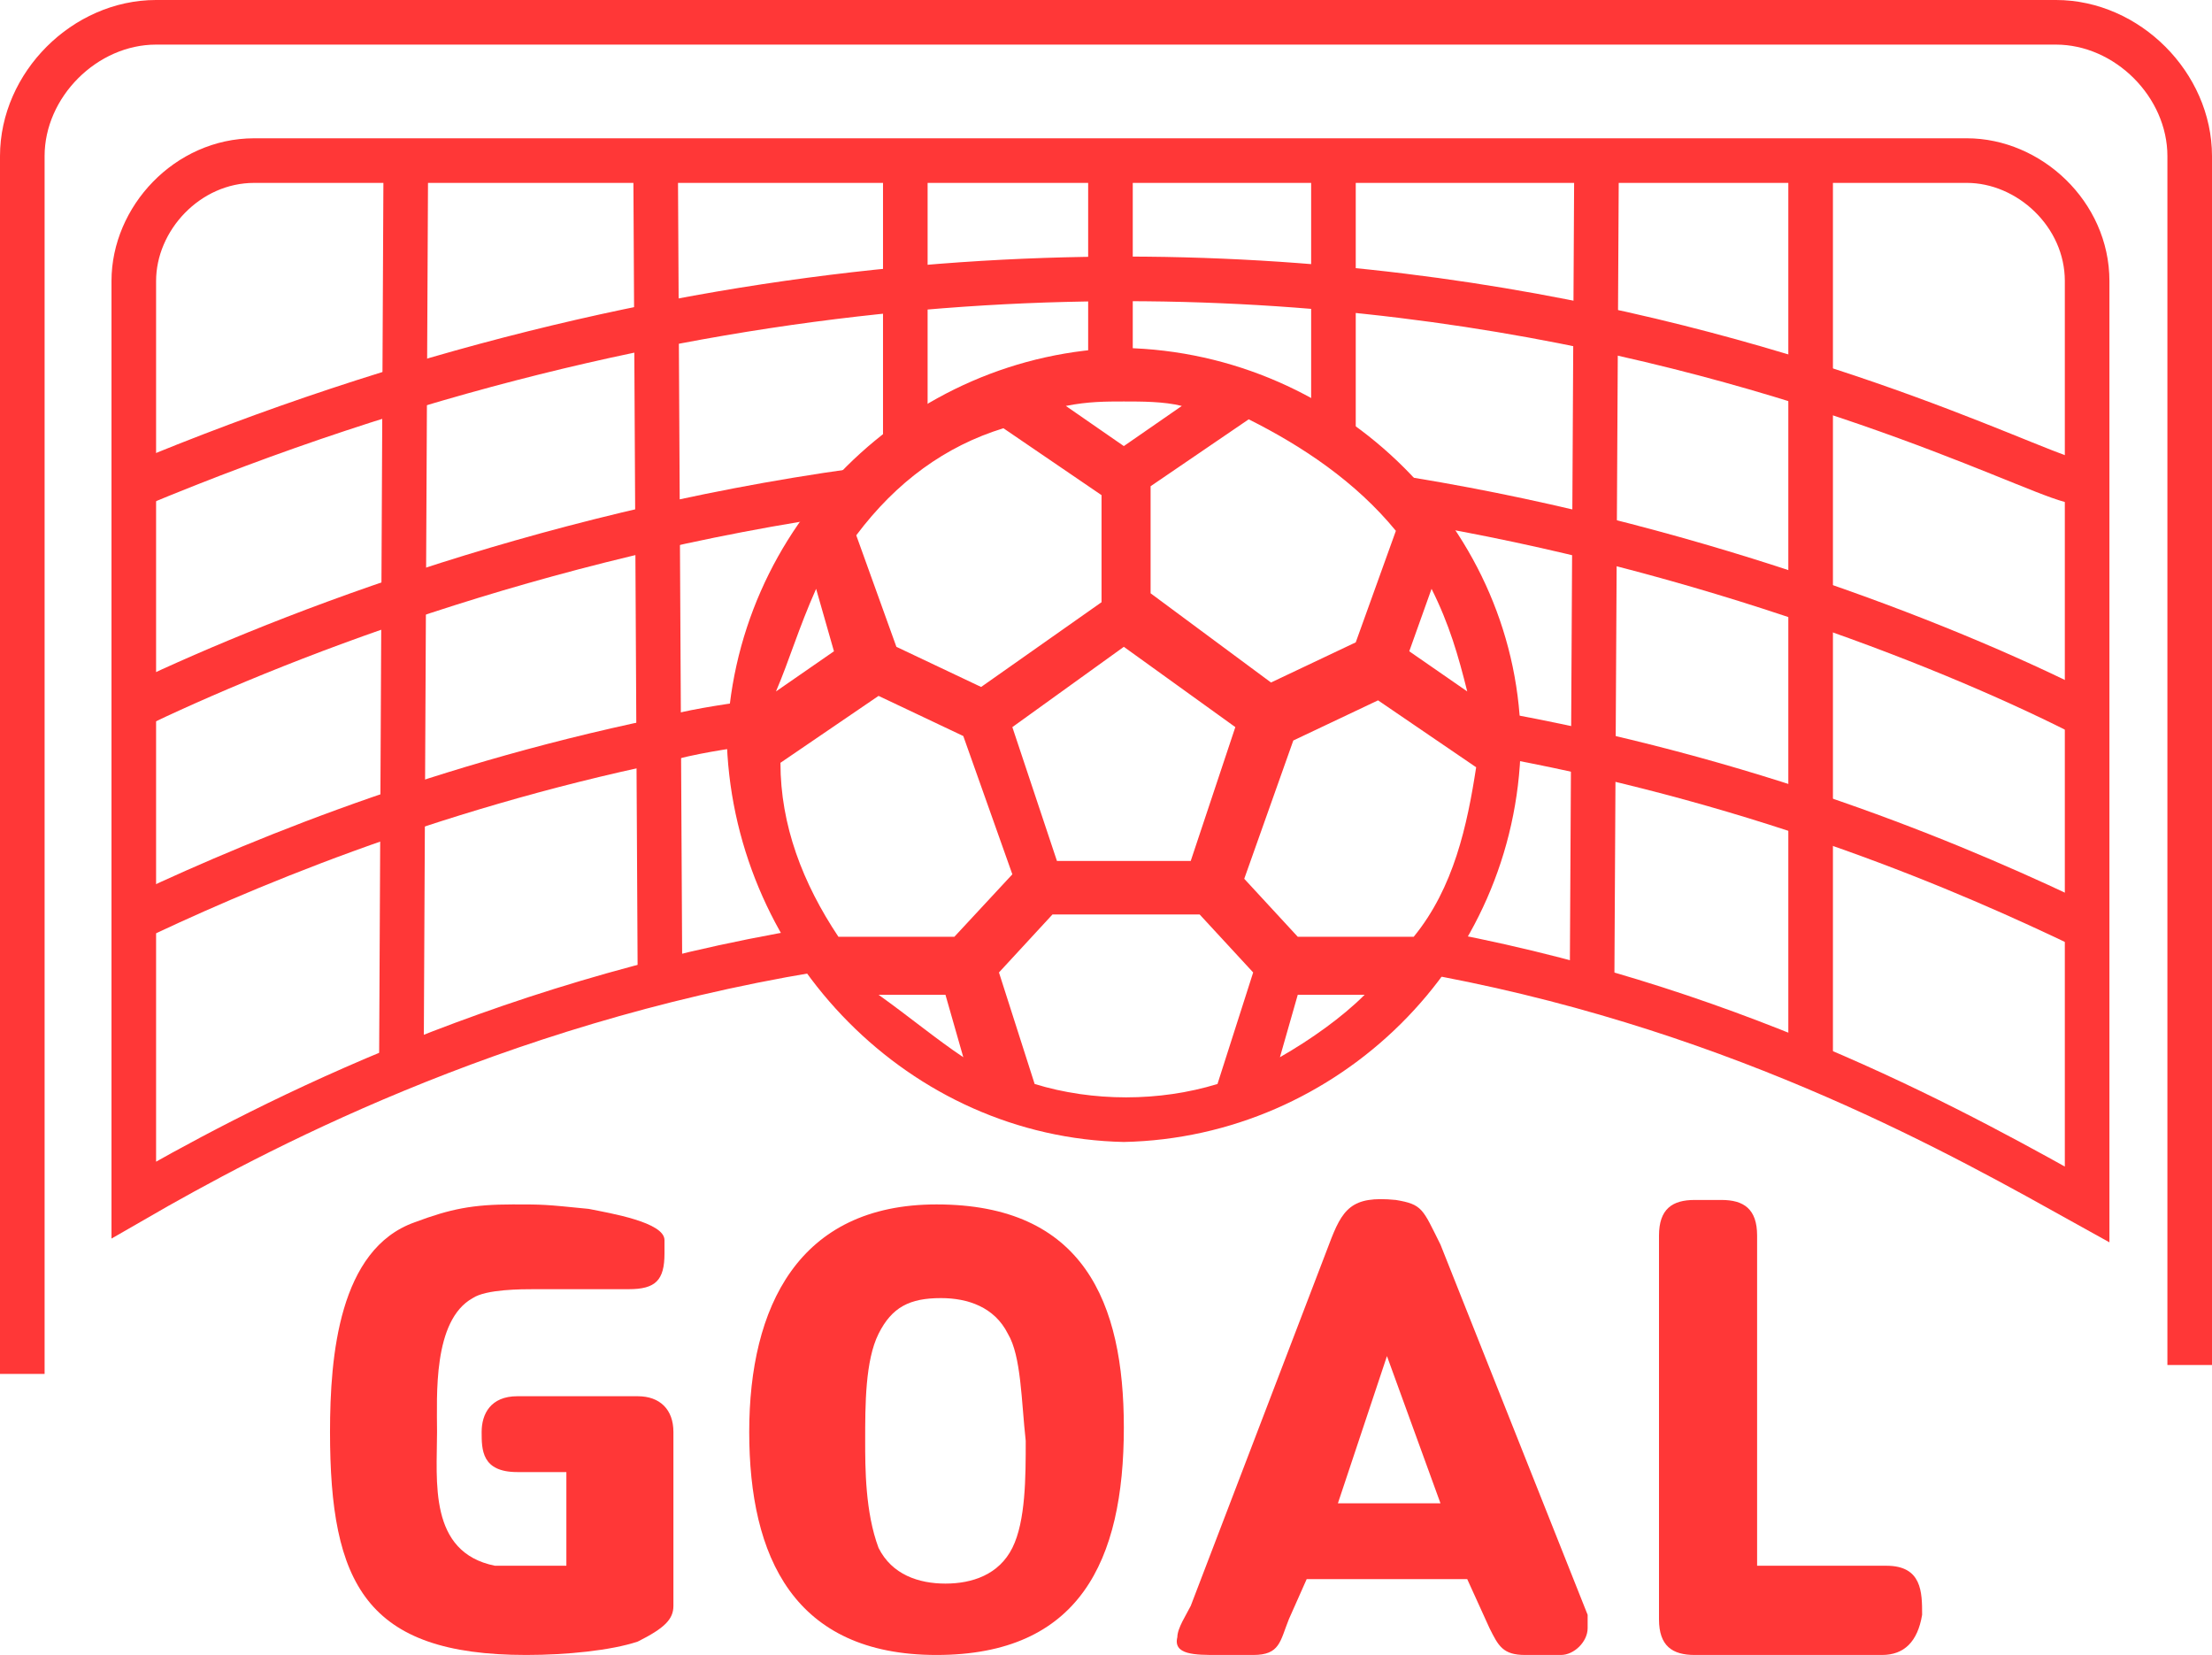 <?xml version="1.0" encoding="utf-8"?>
<!-- Generator: Adobe Illustrator 25.4.1, SVG Export Plug-In . SVG Version: 6.00 Build 0)  -->
<svg version="1.1" id="Capa_1" xmlns="http://www.w3.org/2000/svg" xmlns:xlink="http://www.w3.org/1999/xlink" x="0px" y="0px"
	 viewBox="0 0 49.6 37.1" style="enable-background:new 0 0 49.6 37.1;" xml:space="preserve">
<style type="text/css">
	.st0{fill:none;stroke:#FF3737;stroke-miterlimit:10;}
	.st1{fill:none;stroke:#00E9C5;stroke-miterlimit:10;}
	.st2{fill:#FF3737;}
</style>
<path class="st0" d="M0.5,30.8V3.5c0-1.6,1.4-3,3-3h42.6c1.6,0,3,1.4,3,3v27.1"/>
<path class="st0" d="M32.4,21.4c6.8,1.3,11.7,4.1,14.4,5.6V6.3c0-1.5-1.3-2.7-2.7-2.7h-4.7h-4.8H30h-5h-5h-5.3h-4.4H5.7
	C4.2,3.6,3,4.9,3,6.3v4.6v4.7v5.1v6.2c2.6-1.5,8-4.4,15.2-5.6"/>
<line class="st0" x1="9.1" y1="3.5" x2="9" y2="24"/>
<line class="st0" x1="14.7" y1="3.5" x2="14.8" y2="22.2"/>
<line class="st0" x1="20.3" y1="3.6" x2="20.3" y2="9.8"/>
<path class="st0" d="M25,20.7"/>
<path class="st0" d="M24.9,8.2"/>
<line class="st0" x1="24.9" y1="3.5" x2="24.9" y2="8.2"/>
<line class="st0" x1="29.9" y1="3.5" x2="29.9" y2="9.6"/>
<line class="st0" x1="35.8" y1="3.5" x2="35.7" y2="21.9"/>
<line class="st0" x1="40.6" y1="3.5" x2="40.6" y2="23.9"/>
<g>
	<g>
		<path class="st0" d="M16.9,16.2c-0.7,0.1-1.4,0.2-2.1,0.4c-5.3,1.1-9.5,2.9-12,4.1"/>
	</g>
</g>
<g>
	<g>
		<path class="st0" d="M46.8,20.8c-2.7-1.3-7.1-3.2-13-4.3"/>
	</g>
</g>
<path class="st0" d="M19.2,11C12,12,6,14.4,2.9,15.9"/>
<path class="st0" d="M18.7,11.2"/>
<path class="st0" d="M32.2,11.4"/>
<path class="st0" d="M46.9,16.1c-2.9-1.5-8.6-3.8-15.3-4.9"/>
<path class="st0" d="M46.6,10.8c-1.3,0-18.7-10.3-43.6,0.1"/>
<path class="st1" d="M46.6,11.2"/>
<g>
	<path class="st2" d="M14.3,36.8c-0.6,0.2-1.6,0.3-2.5,0.3c-3.6,0-4.4-1.6-4.4-5c0-1.7,0.2-4.1,1.9-4.7c0.8-0.3,1.3-0.4,2.2-0.4
		c0.7,0,0.7,0,1.7,0.1c0.5,0.1,1.7,0.3,1.7,0.7v0.3c0,0.6-0.2,0.8-0.8,0.8c-0.3,0-0.5,0-0.8,0c-0.5,0-0.8,0-1.3,0
		c-0.3,0-1.1,0-1.4,0.2c-0.9,0.5-0.8,2.2-0.8,3c0,1.1-0.2,2.7,1.3,3c0.3,0,0.8,0,1.1,0c0.2,0,0.3,0,0.5,0V33h-1.1
		c-0.8,0-0.8-0.5-0.8-0.9s0.2-0.8,0.8-0.8h2.7c0.5,0,0.8,0.3,0.8,0.8V36C15.1,36.3,14.9,36.5,14.3,36.8z"/>
	<path class="st2" d="M21,37.1c-3.2,0-4.2-2.2-4.2-5S17.9,27,21,27c3.3,0,4.2,2.2,4.2,5C25.2,35,24.2,37.1,21,37.1z M22.6,29.9
		c-0.3-0.6-0.9-0.8-1.5-0.8c-0.7,0-1.1,0.2-1.4,0.8s-0.3,1.6-0.3,2.4c0,0.6,0,1.6,0.3,2.4c0.3,0.6,0.9,0.8,1.5,0.8s1.2-0.2,1.5-0.8
		c0.3-0.6,0.3-1.6,0.3-2.4C22.9,31.4,22.9,30.4,22.6,29.9z"/>
	<path class="st2" d="M35,37.1h-0.8c-0.5,0-0.6-0.2-0.8-0.6l-0.5-1.1c-1.1,0-2.3,0-3.6,0l-0.4,0.9c-0.2,0.5-0.2,0.8-0.8,0.8h-0.8
		c-0.5,0-1,0-0.9-0.4c0-0.2,0.2-0.5,0.3-0.7l3.1-8.1c0.3-0.8,0.5-1.1,1.5-1c0.6,0.1,0.6,0.2,1,1l3.3,8.3c0,0.2,0,0.2,0,0.3
		C35.6,36.8,35.3,37.1,35,37.1z M31.1,30.4L30,33.7h2.3L31.1,30.4z"/>
	<path class="st2" d="M42.2,37.1h-4.2c-0.5,0-0.8-0.2-0.8-0.8v-8.6c0-0.6,0.3-0.8,0.8-0.8h0.6c0.5,0,0.8,0.2,0.8,0.8v7.4
		c0.9,0,1.8,0,2.9,0c0.8,0,0.8,0.6,0.8,1.1C43,36.8,42.7,37.1,42.2,37.1z"/>
</g>
<g>
	<path class="st2" d="M25.2,7.8c-4.8,0.1-8.8,4-8.9,8.9c0.2,4.8,4.1,8.8,8.9,8.9c4.8-0.1,8.8-4,8.9-8.9C34.1,11.9,30.1,7.9,25.2,7.8
		z M31.3,11.9l-0.9,2.5l-1.9,0.9l-2.7-2v-2.4L28,9.4C29.2,10,30.4,10.8,31.3,11.9z M27.7,16.3l-1,3h-3l-1-3l2.5-1.8L27.7,16.3z
		 M25.2,9c0.4,0,0.9,0,1.3,0.1L25.2,10l-1.3-0.9C24.4,9,24.8,9,25.2,9z M22.5,9.6l2.2,1.5v2.4L22,15.4l-1.9-0.9L19.2,12
		C20.1,10.8,21.2,10,22.5,9.6z M18.3,13.2L18.3,13.2l0.4,1.4l-1.3,0.9C17.7,14.8,17.9,14.1,18.3,13.2z M18.8,21
		c-0.8-1.2-1.3-2.5-1.3-3.9l2.2-1.5l1.9,0.9l1.1,3.1L21.4,21H18.8z M19.7,22.3h1.5l0.4,1.4C21,23.3,20.4,22.8,19.7,22.3L19.7,22.3z
		 M27.3,24.3c-1.3,0.4-2.8,0.4-4.1,0l-0.8-2.5l1.2-1.3h3.3l1.2,1.3L27.3,24.3z M28.7,23.7L28.7,23.7l0.4-1.4h1.5
		C30.1,22.8,29.4,23.3,28.7,23.7L28.7,23.7z M31.7,21h-2.6l-1.2-1.3l1.1-3.1l1.9-0.9l2.2,1.5C32.9,18.5,32.6,19.9,31.7,21L31.7,21z
		 M32.1,13.2c0.4,0.8,0.6,1.5,0.8,2.3l-1.3-0.9L32.1,13.2z"/>
</g>
<path class="st0" d="M33.8,16.7"/>
</svg>
